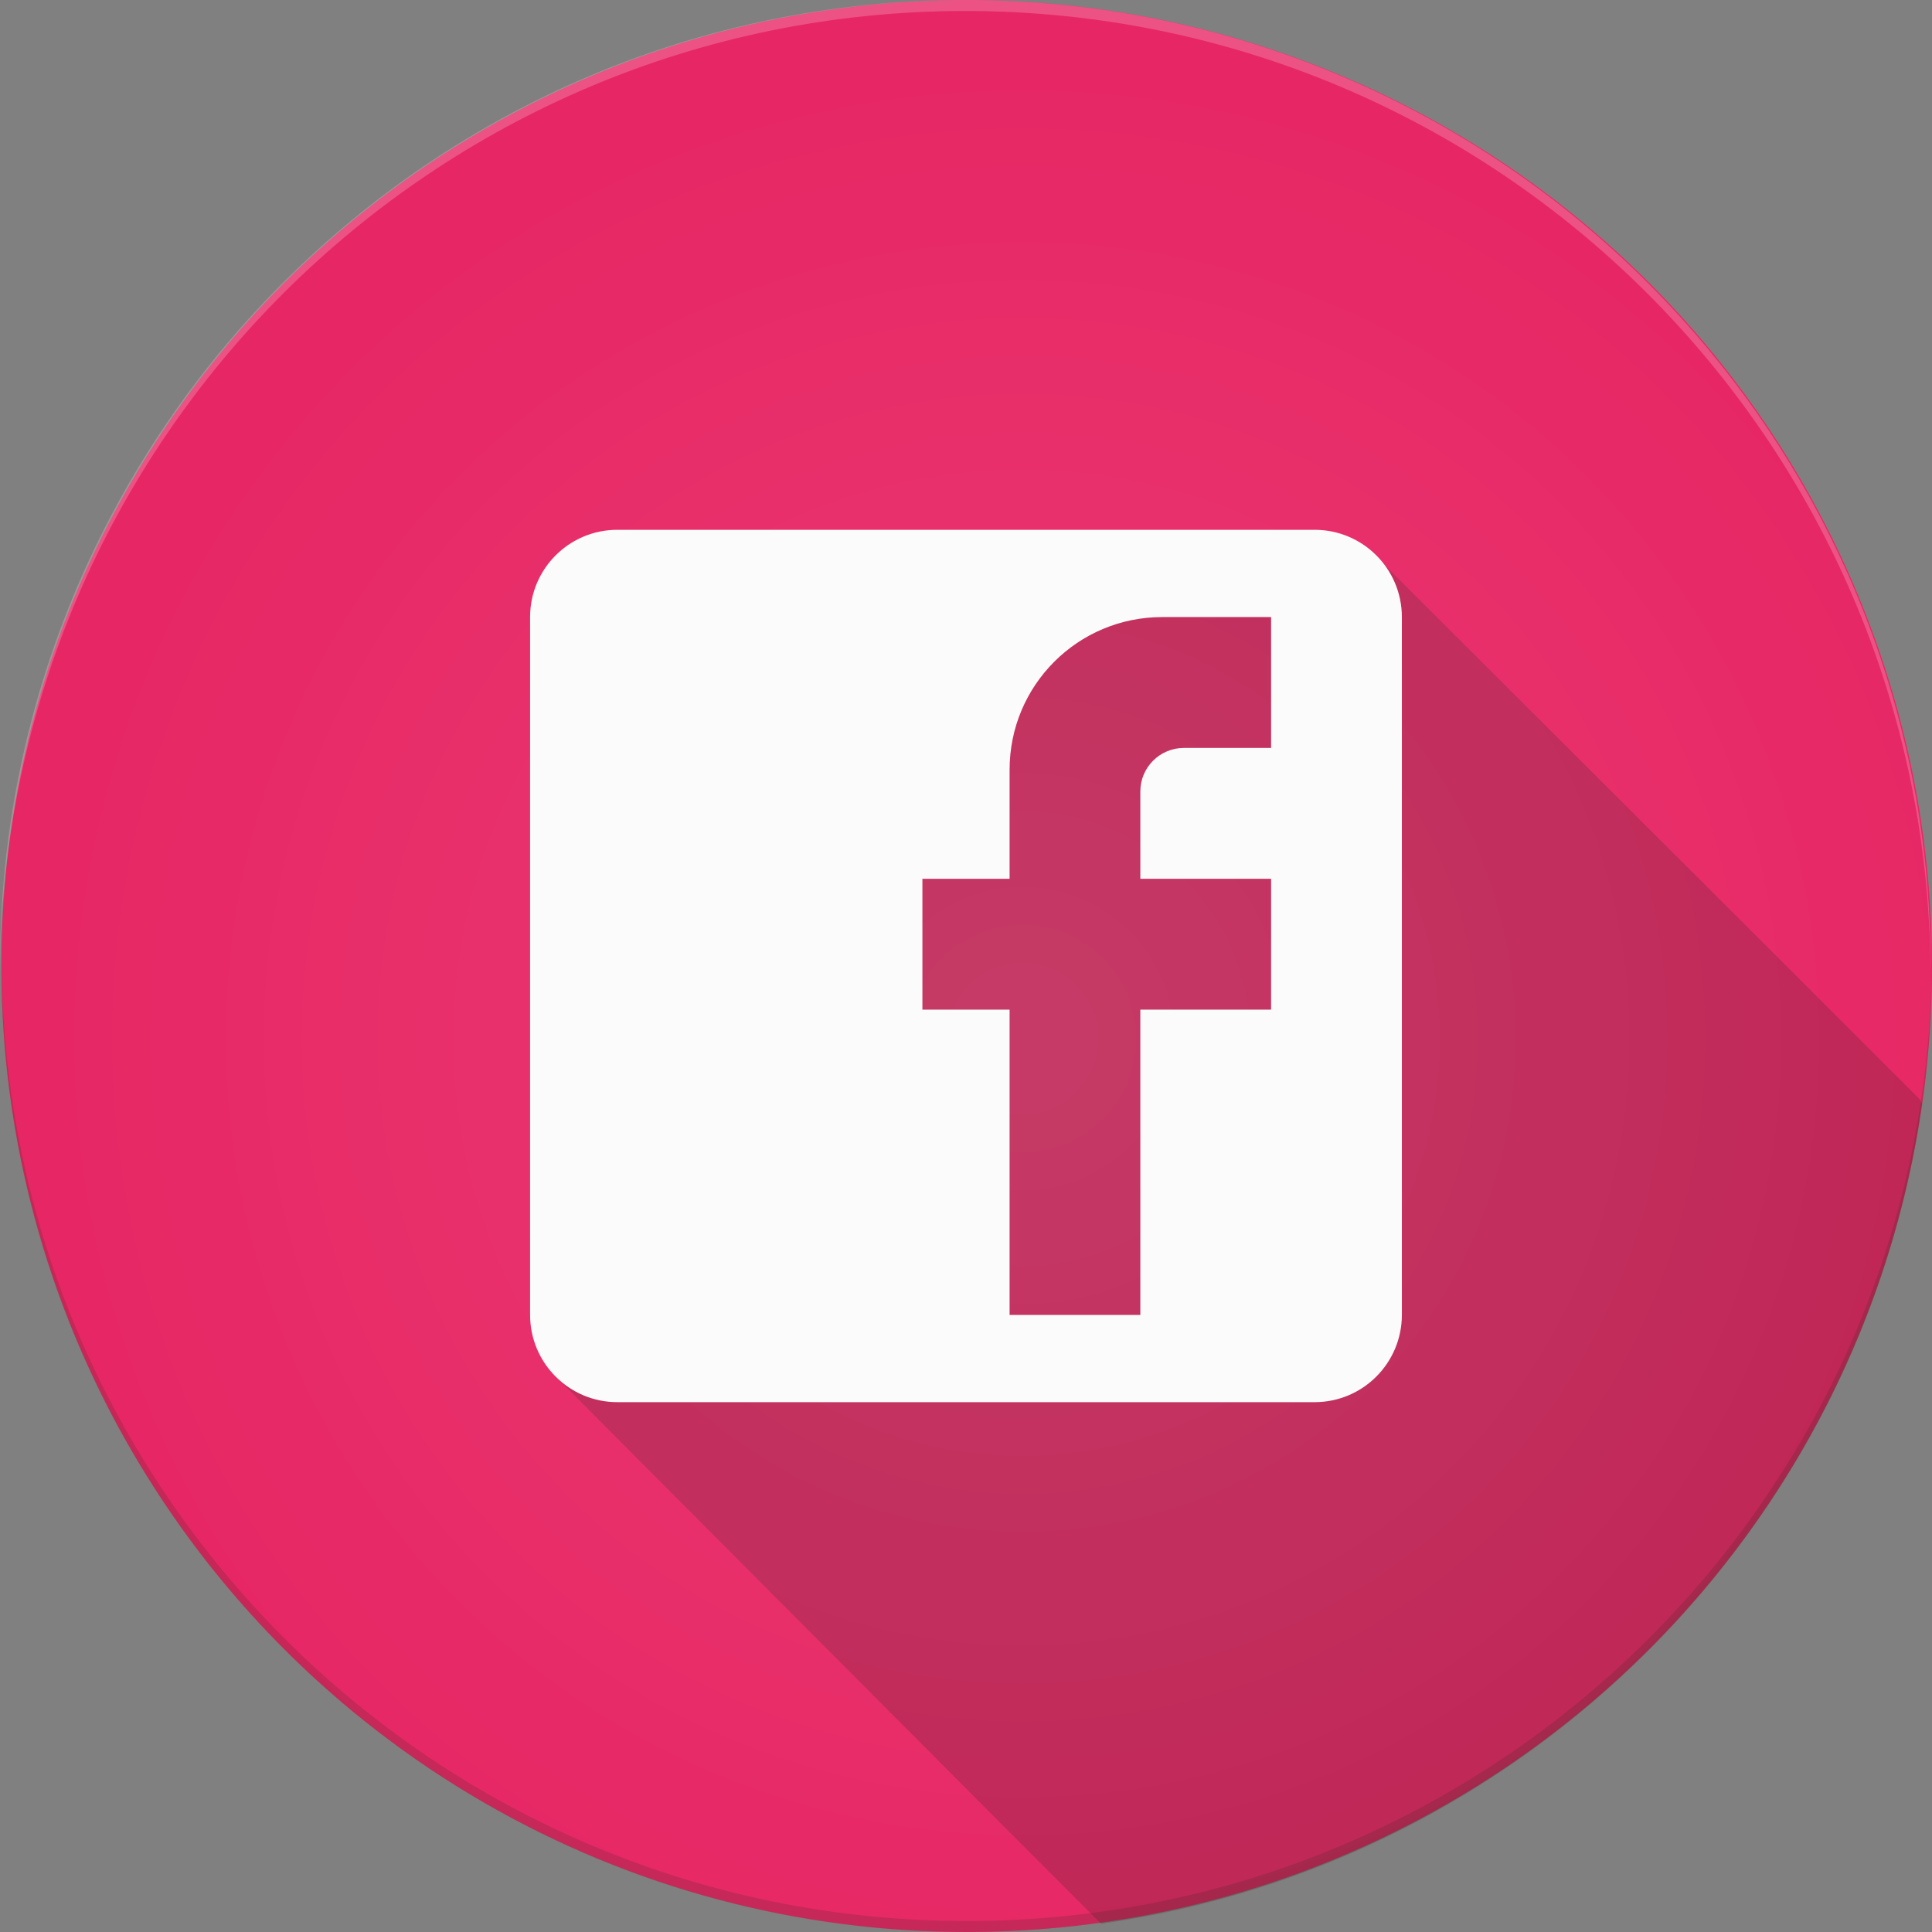 <?xml version="1.0" encoding="utf-8"?>
<!-- Generator: Adobe Illustrator 16.0.4, SVG Export Plug-In . SVG Version: 6.00 Build 0)  -->
<!DOCTYPE svg PUBLIC "-//W3C//DTD SVG 1.1//EN" "http://www.w3.org/Graphics/SVG/1.1/DTD/svg11.dtd">
<svg version="1.1" id="Capa_1" xmlns="http://www.w3.org/2000/svg" xmlns:xlink="http://www.w3.org/1999/xlink" x="0px" y="0px"
	 width="48px" height="48px" viewBox="0 0 48 48" enable-background="new 0 0 48 48" xml:space="preserve">
<rect x="0" y="0" width="48" height="48" fill="#808080" stroke="none"/>
<g>
	<g>
		<g>
			<g>
				<ellipse fill-rule="evenodd" clip-rule="evenodd" fill="#E72765" cx="24.017" cy="24" rx="23.983" ry="24"/>
			</g>
			<g opacity="0.2">
				<path fill-rule="evenodd" clip-rule="evenodd" fill="#402823" d="M24.017,47.727c-13.202,0-23.91-10.674-23.981-23.868
					c0,0.047-0.001,0.094-0.001,0.142C0.034,37.255,10.771,48,24.017,48C37.263,48,48,37.255,48,24.001
					c0-0.046-0.002-0.091-0.002-0.137C47.925,37.056,37.217,47.727,24.017,47.727z"/>
			</g>
			<g opacity="0.2">
				<path fill-rule="evenodd" clip-rule="evenodd" fill="#FFFFFF" d="M23.982,0.273c-13.201,0-23.91,10.674-23.981,23.868
					C0.001,24.094,0,24.047,0,23.999C0,10.745,10.737,0,23.982,0s23.983,10.745,23.983,23.999c0,0.045-0.002,0.091-0.002,0.137
					C47.89,10.944,37.183,0.273,23.982,0.273z"/>
			</g>
		</g>
		<g>
			<path fill="none" d="M27.23,47.63c-0.048-0.044-0.093-0.089-0.136-0.136c-0.048-0.044-0.094-0.09-0.137-0.137
				c-0.048-0.043-0.093-0.089-0.137-0.137c-0.047-0.043-0.093-0.089-0.136-0.137c-0.048-0.043-0.093-0.088-0.137-0.136
				c-0.048-0.044-0.093-0.089-0.136-0.137c-0.048-0.043-0.094-0.089-0.137-0.136c-0.047-0.044-0.093-0.089-0.137-0.137
				c-0.047-0.043-0.092-0.089-0.136-0.137c-0.048-0.043-0.093-0.088-0.136-0.136c-0.048-0.044-0.094-0.089-0.137-0.137
				c-0.047-0.043-0.093-0.089-0.137-0.136c-0.047-0.044-0.092-0.09-0.136-0.137c-0.048-0.043-0.093-0.089-0.136-0.137
				c-0.048-0.043-0.094-0.089-0.137-0.137c-0.048-0.043-0.093-0.088-0.137-0.136c-0.047-0.044-0.093-0.089-0.136-0.136
				c-0.048-0.044-0.093-0.09-0.136-0.137c-0.048-0.044-0.093-0.089-0.136-0.137c-0.048-0.043-0.093-0.089-0.137-0.137
				c-0.047-0.043-0.093-0.088-0.136-0.136c-0.047-0.044-0.093-0.089-0.136-0.137c-0.047-0.043-0.093-0.089-0.136-0.136
				c-0.047-0.044-0.093-0.09-0.136-0.137c-0.047-0.043-0.093-0.089-0.136-0.137c-0.047-0.043-0.093-0.088-0.136-0.137
				c-0.047-0.043-0.093-0.088-0.136-0.136c-0.047-0.044-0.093-0.089-0.136-0.136c-0.047-0.044-0.093-0.09-0.136-0.137
				c-0.047-0.044-0.093-0.089-0.136-0.137c-0.048-0.043-0.093-0.089-0.136-0.137c-0.048-0.043-0.093-0.088-0.136-0.136
				c-0.048-0.044-0.093-0.089-0.137-0.137c-0.047-0.043-0.093-0.089-0.136-0.136c-0.048-0.044-0.093-0.09-0.137-0.137
				c-0.047-0.043-0.093-0.089-0.136-0.137c-0.047-0.043-0.093-0.088-0.136-0.136c-0.047-0.044-0.093-0.089-0.136-0.137
				c-0.047-0.044-0.093-0.089-0.136-0.136c-0.047-0.044-0.093-0.09-0.136-0.137c-0.047-0.043-0.093-0.089-0.136-0.137
				c-0.047-0.043-0.093-0.089-0.136-0.137c-0.047-0.043-0.093-0.088-0.136-0.136c-0.048-0.044-0.093-0.089-0.136-0.137
				c-0.047-0.043-0.093-0.089-0.136-0.136c-0.048-0.044-0.093-0.09-0.137-0.137c-0.047-0.043-0.093-0.089-0.136-0.137
				c-0.048-0.043-0.093-0.088-0.137-0.136c-0.047-0.044-0.093-0.089-0.136-0.137c-0.047-0.044-0.093-0.089-0.136-0.136
				c-0.047-0.044-0.093-0.09-0.136-0.137c-0.047-0.043-0.093-0.089-0.136-0.137c-0.047-0.043-0.093-0.089-0.136-0.137
				c-0.047-0.043-0.093-0.088-0.136-0.136c-0.047-0.044-0.093-0.089-0.136-0.137c-0.047-0.043-0.093-0.089-0.136-0.136
				c-0.048-0.044-0.093-0.089-0.136-0.137c-0.047-0.043-0.093-0.089-0.136-0.137c-0.048-0.043-0.093-0.088-0.136-0.136
				c-0.048-0.044-0.093-0.089-0.136-0.137c-0.048-0.044-0.093-0.089-0.137-0.136c-0.047-0.044-0.093-0.09-0.136-0.137
				c-0.047-0.043-0.093-0.089-0.136-0.137c-0.047-0.043-0.093-0.089-0.136-0.137c-0.047-0.043-0.093-0.088-0.136-0.136
				c-0.047-0.044-0.093-0.089-0.136-0.137c-0.047-0.043-0.093-0.089-0.136-0.136c-0.047-0.044-0.093-0.089-0.136-0.137
				c-0.047-0.043-0.093-0.089-0.136-0.137c-0.047-0.043-0.093-0.088-0.136-0.136c-0.047-0.044-0.093-0.089-0.136-0.137
				c-0.048-0.043-0.093-0.089-0.136-0.136c-0.048-0.044-0.093-0.09-0.136-0.137c-0.048-0.043-0.093-0.089-0.137-0.137
				c-0.047-0.043-0.093-0.089-0.136-0.137c-0.048-0.043-0.093-0.088-0.137-0.136c-0.047-0.044-0.093-0.089-0.136-0.136
				c-0.047-0.044-0.093-0.09-0.136-0.137c-0.047-0.044-0.093-0.089-0.136-0.137c-0.047-0.043-0.093-0.089-0.136-0.137
				c-0.047-0.043-0.093-0.088-0.136-0.136c-0.047-0.044-0.093-0.089-0.136-0.137c-0.047-0.043-0.093-0.089-0.136-0.136
				c-0.047-0.044-0.093-0.09-0.136-0.137c-0.048-0.043-0.093-0.089-0.136-0.137c-0.047-0.043-0.093-0.088-0.136-0.137
				c-0.048-0.043-0.093-0.088-0.136-0.136c-0.048-0.044-0.093-0.089-0.136-0.136c-0.048-0.044-0.093-0.09-0.137-0.137
				c-0.047-0.044-0.093-0.089-0.136-0.137c-0.047-0.043-0.093-0.089-0.136-0.137c-0.047-0.043-0.093-0.088-0.136-0.136
				c-0.047-0.044-0.093-0.089-0.136-0.137c-0.047-0.043-0.093-0.089-0.136-0.136c-0.047-0.044-0.093-0.09-0.136-0.137
				c-0.047-0.043-0.093-0.089-0.136-0.137c-0.047-0.043-0.093-0.088-0.136-0.136c-0.433-0.396-0.706-0.965-0.706-1.599V15.467
				c0-1.197,0.97-2.167,2.166-2.167h17.326c0.632,0,1.2,0.272,1.598,0.707c0.047,0.043,0.093,0.088,0.136,0.136
				c0.048,0.043,0.093,0.089,0.137,0.136c0.047,0.043,0.093,0.089,0.137,0.136c0.047,0.044,0.092,0.089,0.136,0.137
				c0.048,0.043,0.093,0.089,0.136,0.136c0.048,0.043,0.094,0.089,0.137,0.136c0.047,0.043,0.093,0.089,0.137,0.137
				c0.047,0.043,0.092,0.089,0.136,0.136c0.048,0.043,0.093,0.089,0.136,0.136c0.048,0.043,0.094,0.089,0.137,0.136
				c0.047,0.043,0.093,0.089,0.137,0.136c0.047,0.044,0.092,0.089,0.136,0.137c0.048,0.043,0.093,0.089,0.136,0.136
				c0.048,0.043,0.094,0.089,0.137,0.136c0.048,0.043,0.093,0.089,0.137,0.137c0.047,0.043,0.093,0.089,0.137,0.136
				c0.047,0.043,0.092,0.089,0.136,0.136c0.048,0.043,0.093,0.089,0.136,0.137c0.048,0.043,0.094,0.089,0.137,0.136
				c0.047,0.043,0.093,0.088,0.137,0.136c0.047,0.043,0.092,0.089,0.136,0.136c0.048,0.043,0.093,0.089,0.136,0.136
				c0.048,0.044,0.094,0.089,0.137,0.137c0.047,0.043,0.093,0.089,0.137,0.136c0.047,0.043,0.092,0.089,0.136,0.136
				c0.048,0.043,0.093,0.089,0.136,0.137c0.048,0.043,0.094,0.089,0.137,0.136c0.047,0.043,0.093,0.089,0.137,0.136
				c0.047,0.043,0.092,0.089,0.136,0.137c0.048,0.043,0.093,0.088,0.137,0.136c0.048,0.043,0.093,0.088,0.136,0.136
				c0.048,0.043,0.094,0.089,0.137,0.136c0.047,0.043,0.093,0.089,0.137,0.136c0.047,0.044,0.092,0.089,0.136,0.137
				c0.048,0.043,0.093,0.089,0.136,0.136c0.048,0.043,0.094,0.089,0.137,0.136c0.047,0.043,0.093,0.089,0.137,0.137
				c0.047,0.043,0.092,0.089,0.136,0.136c0.048,0.043,0.093,0.089,0.136,0.136c0.048,0.043,0.094,0.089,0.137,0.136
				c0.047,0.043,0.093,0.089,0.137,0.136c0.047,0.044,0.092,0.089,0.136,0.137c0.048,0.043,0.093,0.089,0.137,0.136
				c0.047,0.043,0.093,0.089,0.136,0.136c0.048,0.043,0.093,0.089,0.137,0.137c0.047,0.043,0.093,0.089,0.137,0.136
				c0.047,0.043,0.092,0.089,0.136,0.136c0.048,0.043,0.093,0.089,0.136,0.137c0.048,0.043,0.094,0.089,0.137,0.136
				c0.047,0.043,0.093,0.088,0.137,0.136c0.047,0.043,0.092,0.089,0.136,0.136c0.048,0.043,0.093,0.089,0.136,0.136
				c0.048,0.044,0.094,0.089,0.137,0.137c0.047,0.043,0.093,0.089,0.137,0.136c0.047,0.043,0.092,0.089,0.136,0.136
				c0.048,0.043,0.093,0.089,0.137,0.137c0.047,0.043,0.093,0.089,0.136,0.136c0.048,0.043,0.093,0.089,0.137,0.136
				c0.047,0.043,0.093,0.089,0.137,0.137c0.047,0.043,0.092,0.088,0.136,0.136c0.048,0.044,0.093,0.089,0.136,0.137
				c0.048,0.043,0.094,0.089,0.137,0.136c0.047,0.043,0.093,0.089,0.137,0.136c0.047,0.044,0.092,0.089,0.136,0.137
				c0.048,0.043,0.093,0.089,0.136,0.136c0.048,0.043,0.094,0.089,0.137,0.136c0.047,0.043,0.093,0.089,0.137,0.137
				c0.047,0.043,0.092,0.089,0.136,0.136c0.048,0.043,0.093,0.089,0.137,0.136c0.047,0.043,0.093,0.089,0.136,0.136
				c0.048,0.043,0.093,0.089,0.137,0.136c0.047,0.044,0.093,0.089,0.137,0.137c0.047,0.043,0.092,0.089,0.136,0.136
				c0.048,0.043,0.093,0.089,0.136,0.136c0.048,0.043,0.094,0.089,0.137,0.137c0.047,0.043,0.093,0.089,0.137,0.136
				c0.047,0.043,0.092,0.089,0.136,0.136c0.048,0.043,0.093,0.089,0.136,0.137c0.048,0.043,0.094,0.089,0.137,0.136
				c0.047,0.043,0.093,0.088,0.137,0.136c0.047,0.043,0.092,0.089,0.136,0.136c0.048,0.044,0.093,0.09,0.136,0.137
				c0.048,0.044,0.094,0.089,0.137,0.137c0.048,0.043,0.093,0.089,0.137,0.137c0.047,0.043,0.093,0.088,0.137,0.136
				c0.047,0.044,0.092,0.089,0.136,0.137c0.048,0.043,0.093,0.089,0.136,0.136c0.048,0.044,0.094,0.09,0.137,0.137
				c0.047,0.043,0.093,0.089,0.137,0.137c0.047,0.043,0.092,0.088,0.136,0.136c0.048,0.044,0.093,0.089,0.136,0.137
				c0.048,0.044,0.094,0.089,0.137,0.136c0.047,0.044,0.093,0.09,0.137,0.137c0.047,0.044,0.092,0.089,0.136,0.137
				c0.048,0.043,0.093,0.089,0.136,0.137c0.048,0.043,0.094,0.088,0.137,0.136c0.047,0.044,0.093,0.089,0.137,0.137
				c0.047,0.043,0.092,0.089,0.136,0.136c0.005,0.004,0.008,0.008,0.012,0.012C47.917,26.276,48,25.148,48,24
				c0-13.254-10.737-24-23.983-24S0.034,10.746,0.034,24s10.737,24,23.983,24c1.136,0,2.254-0.081,3.349-0.234
				C27.319,47.723,27.273,47.678,27.23,47.63z"/>
			<path opacity="0.2" fill="#1E1E1C" d="M47.614,27.233c-0.044-0.048-0.09-0.093-0.137-0.137c-0.043-0.048-0.089-0.093-0.137-0.136
				c-0.043-0.048-0.088-0.094-0.136-0.137c-0.044-0.048-0.089-0.093-0.136-0.137c-0.044-0.047-0.09-0.093-0.137-0.137
				c-0.043-0.047-0.089-0.092-0.137-0.136c-0.043-0.048-0.088-0.093-0.136-0.137c-0.044-0.048-0.089-0.093-0.136-0.136
				c-0.044-0.048-0.09-0.094-0.137-0.137c-0.043-0.047-0.089-0.093-0.137-0.137c-0.043-0.047-0.088-0.093-0.136-0.136
				c-0.044-0.048-0.089-0.093-0.136-0.137c-0.044-0.048-0.09-0.093-0.137-0.136c-0.044-0.048-0.089-0.094-0.137-0.137
				c-0.043-0.048-0.089-0.093-0.137-0.137c-0.043-0.047-0.088-0.093-0.136-0.137c-0.044-0.047-0.089-0.092-0.136-0.136
				c-0.044-0.048-0.09-0.093-0.137-0.136c-0.043-0.047-0.089-0.093-0.137-0.136c-0.043-0.048-0.088-0.093-0.136-0.137
				c-0.044-0.047-0.089-0.093-0.136-0.136c-0.044-0.047-0.09-0.093-0.137-0.136c-0.043-0.048-0.089-0.093-0.137-0.137
				c-0.043-0.047-0.088-0.093-0.136-0.136c-0.044-0.047-0.089-0.093-0.136-0.136c-0.044-0.048-0.09-0.093-0.137-0.137
				c-0.044-0.047-0.089-0.093-0.137-0.136c-0.043-0.047-0.089-0.093-0.136-0.136c-0.044-0.047-0.089-0.093-0.137-0.136
				c-0.044-0.047-0.089-0.093-0.136-0.136c-0.044-0.048-0.09-0.093-0.137-0.137c-0.043-0.047-0.089-0.093-0.137-0.136
				c-0.043-0.047-0.088-0.093-0.136-0.136c-0.044-0.048-0.089-0.093-0.136-0.137c-0.044-0.047-0.09-0.093-0.137-0.136
				c-0.043-0.047-0.089-0.093-0.137-0.136c-0.043-0.048-0.088-0.093-0.136-0.137c-0.044-0.047-0.089-0.093-0.136-0.136
				c-0.044-0.048-0.09-0.093-0.137-0.137c-0.044-0.047-0.089-0.093-0.137-0.136c-0.043-0.047-0.089-0.093-0.136-0.136
				c-0.044-0.048-0.089-0.093-0.137-0.137c-0.044-0.047-0.089-0.093-0.136-0.136c-0.044-0.047-0.09-0.093-0.137-0.136
				c-0.043-0.048-0.089-0.093-0.137-0.137c-0.043-0.047-0.088-0.093-0.136-0.136c-0.044-0.047-0.089-0.093-0.136-0.136
				c-0.044-0.048-0.09-0.093-0.137-0.136c-0.043-0.047-0.089-0.093-0.137-0.136c-0.043-0.048-0.088-0.093-0.136-0.137
				c-0.044-0.047-0.089-0.093-0.136-0.136c-0.044-0.047-0.09-0.093-0.137-0.136c-0.044-0.048-0.089-0.093-0.137-0.137
				c-0.043-0.047-0.089-0.093-0.136-0.136c-0.044-0.047-0.089-0.093-0.137-0.136c-0.044-0.048-0.089-0.093-0.136-0.137
				c-0.044-0.047-0.09-0.093-0.137-0.136c-0.043-0.047-0.089-0.093-0.137-0.136c-0.043-0.047-0.088-0.093-0.136-0.136
				c-0.044-0.047-0.089-0.093-0.136-0.136c-0.044-0.048-0.09-0.093-0.137-0.137c-0.043-0.047-0.089-0.093-0.137-0.136
				c-0.043-0.047-0.088-0.093-0.136-0.136c-0.044-0.048-0.089-0.093-0.136-0.137c-0.044-0.047-0.09-0.093-0.137-0.136
				c-0.043-0.047-0.089-0.093-0.137-0.136c-0.043-0.048-0.088-0.093-0.136-0.136c-0.044-0.048-0.089-0.093-0.137-0.136
				c-0.044-0.048-0.089-0.093-0.136-0.137c-0.044-0.047-0.09-0.093-0.137-0.136c-0.043-0.047-0.089-0.093-0.137-0.136
				c-0.043-0.048-0.088-0.093-0.136-0.137c-0.044-0.047-0.089-0.093-0.136-0.136c-0.044-0.047-0.09-0.093-0.137-0.136
				c-0.043-0.048-0.089-0.093-0.137-0.137c-0.043-0.047-0.088-0.093-0.136-0.136c-0.044-0.047-0.089-0.093-0.136-0.136
				c-0.044-0.048-0.09-0.093-0.137-0.136c-0.043-0.047-0.089-0.093-0.137-0.136c-0.043-0.048-0.088-0.093-0.136-0.137
				c-0.044-0.047-0.089-0.093-0.136-0.136c-0.044-0.047-0.09-0.093-0.137-0.136c-0.044-0.048-0.089-0.093-0.137-0.137
				c-0.043-0.047-0.089-0.093-0.137-0.136c-0.043-0.047-0.088-0.093-0.136-0.136c-0.044-0.048-0.089-0.093-0.136-0.137
				c-0.044-0.047-0.09-0.093-0.137-0.136c-0.043-0.047-0.089-0.093-0.137-0.136c-0.043-0.047-0.088-0.093-0.136-0.136
				c-0.044-0.047-0.089-0.093-0.136-0.136c-0.044-0.048-0.09-0.093-0.137-0.137c-0.043-0.047-0.089-0.093-0.137-0.136
				c-0.043-0.047-0.088-0.093-0.136-0.136c-0.044-0.048-0.089-0.093-0.136-0.137c-0.044-0.047-0.09-0.093-0.137-0.136
				c-0.044-0.047-0.089-0.093-0.137-0.136c-0.043-0.048-0.089-0.093-0.136-0.136c-0.397-0.434-0.966-0.707-1.598-0.707H15.473
				c-1.196,0-2.166,0.97-2.166,2.167v17.338c0,0.634,0.273,1.202,0.706,1.599c0.043,0.048,0.089,0.093,0.136,0.136
				c0.043,0.048,0.089,0.094,0.136,0.137c0.043,0.047,0.089,0.093,0.136,0.137c0.043,0.047,0.089,0.093,0.136,0.136
				c0.043,0.048,0.089,0.093,0.136,0.137c0.043,0.048,0.089,0.093,0.136,0.136c0.043,0.048,0.089,0.094,0.136,0.137
				c0.043,0.048,0.089,0.093,0.136,0.137c0.043,0.047,0.089,0.093,0.137,0.137c0.043,0.047,0.088,0.092,0.136,0.136
				c0.043,0.048,0.088,0.093,0.136,0.136c0.043,0.049,0.089,0.094,0.136,0.137c0.043,0.048,0.088,0.094,0.136,0.137
				c0.043,0.047,0.089,0.093,0.136,0.137c0.043,0.047,0.089,0.093,0.136,0.136c0.043,0.048,0.089,0.093,0.136,0.137
				c0.043,0.048,0.089,0.093,0.136,0.136c0.043,0.048,0.089,0.094,0.136,0.137c0.043,0.048,0.089,0.093,0.136,0.137
				c0.043,0.047,0.089,0.093,0.136,0.137c0.043,0.047,0.089,0.092,0.136,0.136c0.043,0.048,0.089,0.093,0.137,0.136
				c0.043,0.048,0.088,0.094,0.136,0.137c0.043,0.048,0.089,0.094,0.137,0.137c0.043,0.047,0.088,0.093,0.136,0.137
				c0.043,0.047,0.088,0.093,0.136,0.136c0.043,0.048,0.089,0.093,0.136,0.137c0.043,0.048,0.089,0.093,0.136,0.136
				c0.043,0.048,0.089,0.094,0.136,0.137c0.043,0.048,0.089,0.093,0.136,0.137c0.043,0.047,0.089,0.093,0.136,0.136
				c0.043,0.048,0.089,0.093,0.136,0.137c0.043,0.048,0.089,0.093,0.136,0.136c0.043,0.048,0.089,0.094,0.136,0.137
				c0.043,0.048,0.089,0.094,0.136,0.137c0.043,0.047,0.089,0.093,0.136,0.137c0.043,0.047,0.089,0.092,0.137,0.136
				c0.043,0.048,0.088,0.093,0.136,0.137c0.043,0.048,0.088,0.093,0.136,0.136c0.043,0.048,0.089,0.094,0.136,0.137
				c0.043,0.048,0.088,0.093,0.136,0.137c0.043,0.047,0.089,0.093,0.136,0.136c0.043,0.048,0.089,0.093,0.136,0.137
				c0.043,0.048,0.089,0.093,0.136,0.136c0.043,0.048,0.089,0.094,0.136,0.137c0.043,0.048,0.089,0.094,0.136,0.137
				c0.043,0.047,0.089,0.093,0.136,0.137c0.043,0.047,0.089,0.092,0.136,0.136c0.043,0.048,0.089,0.093,0.136,0.137
				c0.043,0.048,0.089,0.093,0.137,0.136c0.043,0.048,0.088,0.094,0.136,0.137c0.043,0.047,0.089,0.093,0.137,0.137
				c0.043,0.047,0.089,0.093,0.136,0.136c0.043,0.048,0.088,0.093,0.136,0.137c0.043,0.048,0.089,0.093,0.136,0.136
				c0.043,0.048,0.089,0.094,0.136,0.137c0.043,0.048,0.089,0.094,0.136,0.137c0.043,0.047,0.089,0.093,0.136,0.137
				c0.043,0.047,0.089,0.092,0.136,0.136c0.043,0.048,0.089,0.093,0.136,0.137c0.043,0.048,0.089,0.093,0.136,0.136
				c0.043,0.048,0.089,0.094,0.136,0.137c0.043,0.047,0.089,0.093,0.137,0.137c0.043,0.047,0.088,0.093,0.136,0.136
				c0.043,0.048,0.089,0.093,0.137,0.137c0.043,0.048,0.088,0.093,0.136,0.136c0.043,0.048,0.088,0.094,0.136,0.137
				c0.043,0.048,0.089,0.093,0.136,0.137c0.043,0.047,0.089,0.093,0.136,0.137c0.043,0.047,0.089,0.092,0.136,0.136
				c0.043,0.048,0.089,0.093,0.136,0.136c0.043,0.049,0.089,0.094,0.136,0.137c0.043,0.048,0.089,0.094,0.136,0.137
				c0.043,0.047,0.089,0.093,0.136,0.137c0.043,0.047,0.089,0.093,0.136,0.136c0.043,0.048,0.089,0.093,0.136,0.137
				c0.043,0.048,0.089,0.093,0.136,0.136c0.043,0.048,0.089,0.094,0.137,0.137c0.043,0.048,0.088,0.093,0.136,0.137
				c0.043,0.047,0.088,0.093,0.136,0.137c0.043,0.047,0.089,0.092,0.136,0.136c0.044,0.048,0.089,0.093,0.137,0.136
				c0.043,0.048,0.089,0.094,0.137,0.137c0.043,0.048,0.088,0.094,0.136,0.137c0.044,0.047,0.089,0.093,0.136,0.137
				c0.044,0.047,0.09,0.093,0.137,0.136c0.043,0.048,0.089,0.093,0.137,0.137c0.043,0.048,0.088,0.093,0.136,0.136
				c0.044,0.048,0.089,0.094,0.136,0.137c0.044,0.048,0.09,0.093,0.137,0.137c0.043,0.047,0.089,0.093,0.137,0.136
				c0.043,0.048,0.088,0.093,0.136,0.137c0.044,0.048,0.089,0.093,0.137,0.136c0.043,0.048,0.089,0.094,0.136,0.137
				c0.044,0.048,0.089,0.094,0.137,0.137c0.043,0.047,0.089,0.093,0.137,0.137c0.043,0.047,0.088,0.092,0.136,0.136
				c0.043,0.048,0.089,0.093,0.136,0.136c10.555-1.477,18.908-9.826,20.396-20.385c-0.004-0.004-0.007-0.008-0.012-0.012
				C47.706,27.322,47.661,27.276,47.614,27.233z"/>
		</g>
		<g>
			<path fill="#FCFBFB" d="M31.58,15.331v3.251h-2.165c-0.6,0-1.084,0.485-1.084,1.083v2.168h3.249v3.251h-3.249v7.585h-3.248
				v-7.585h-2.166v-3.251h2.166v-2.709c0-2.103,1.7-3.793,3.79-3.793 M32.663,13.163H15.336c-1.196,0-2.166,0.971-2.166,2.167
				v17.338c0,1.197,0.97,2.168,2.166,2.168h17.327c1.195,0,2.166-0.971,2.166-2.168V15.331
				C34.829,14.128,33.854,13.163,32.663,13.163z"/>
		</g>
	</g>
	
		<radialGradient id="SVGID_1_" cx="7048.953" cy="9200.863" r="163.486" gradientTransform="matrix(0.147 0 0 0.147 -1010.79 -1326.718)" gradientUnits="userSpaceOnUse">
		<stop  offset="0" style="stop-color:#FFFFFF;stop-opacity:0.1"/>
		<stop  offset="1" style="stop-color:#FFFFFF;stop-opacity:0"/>
	</radialGradient>
	<circle fill-rule="evenodd" clip-rule="evenodd" fill="url(#SVGID_1_)" cx="23.999" cy="24" r="24"/>
</g>
</svg>
